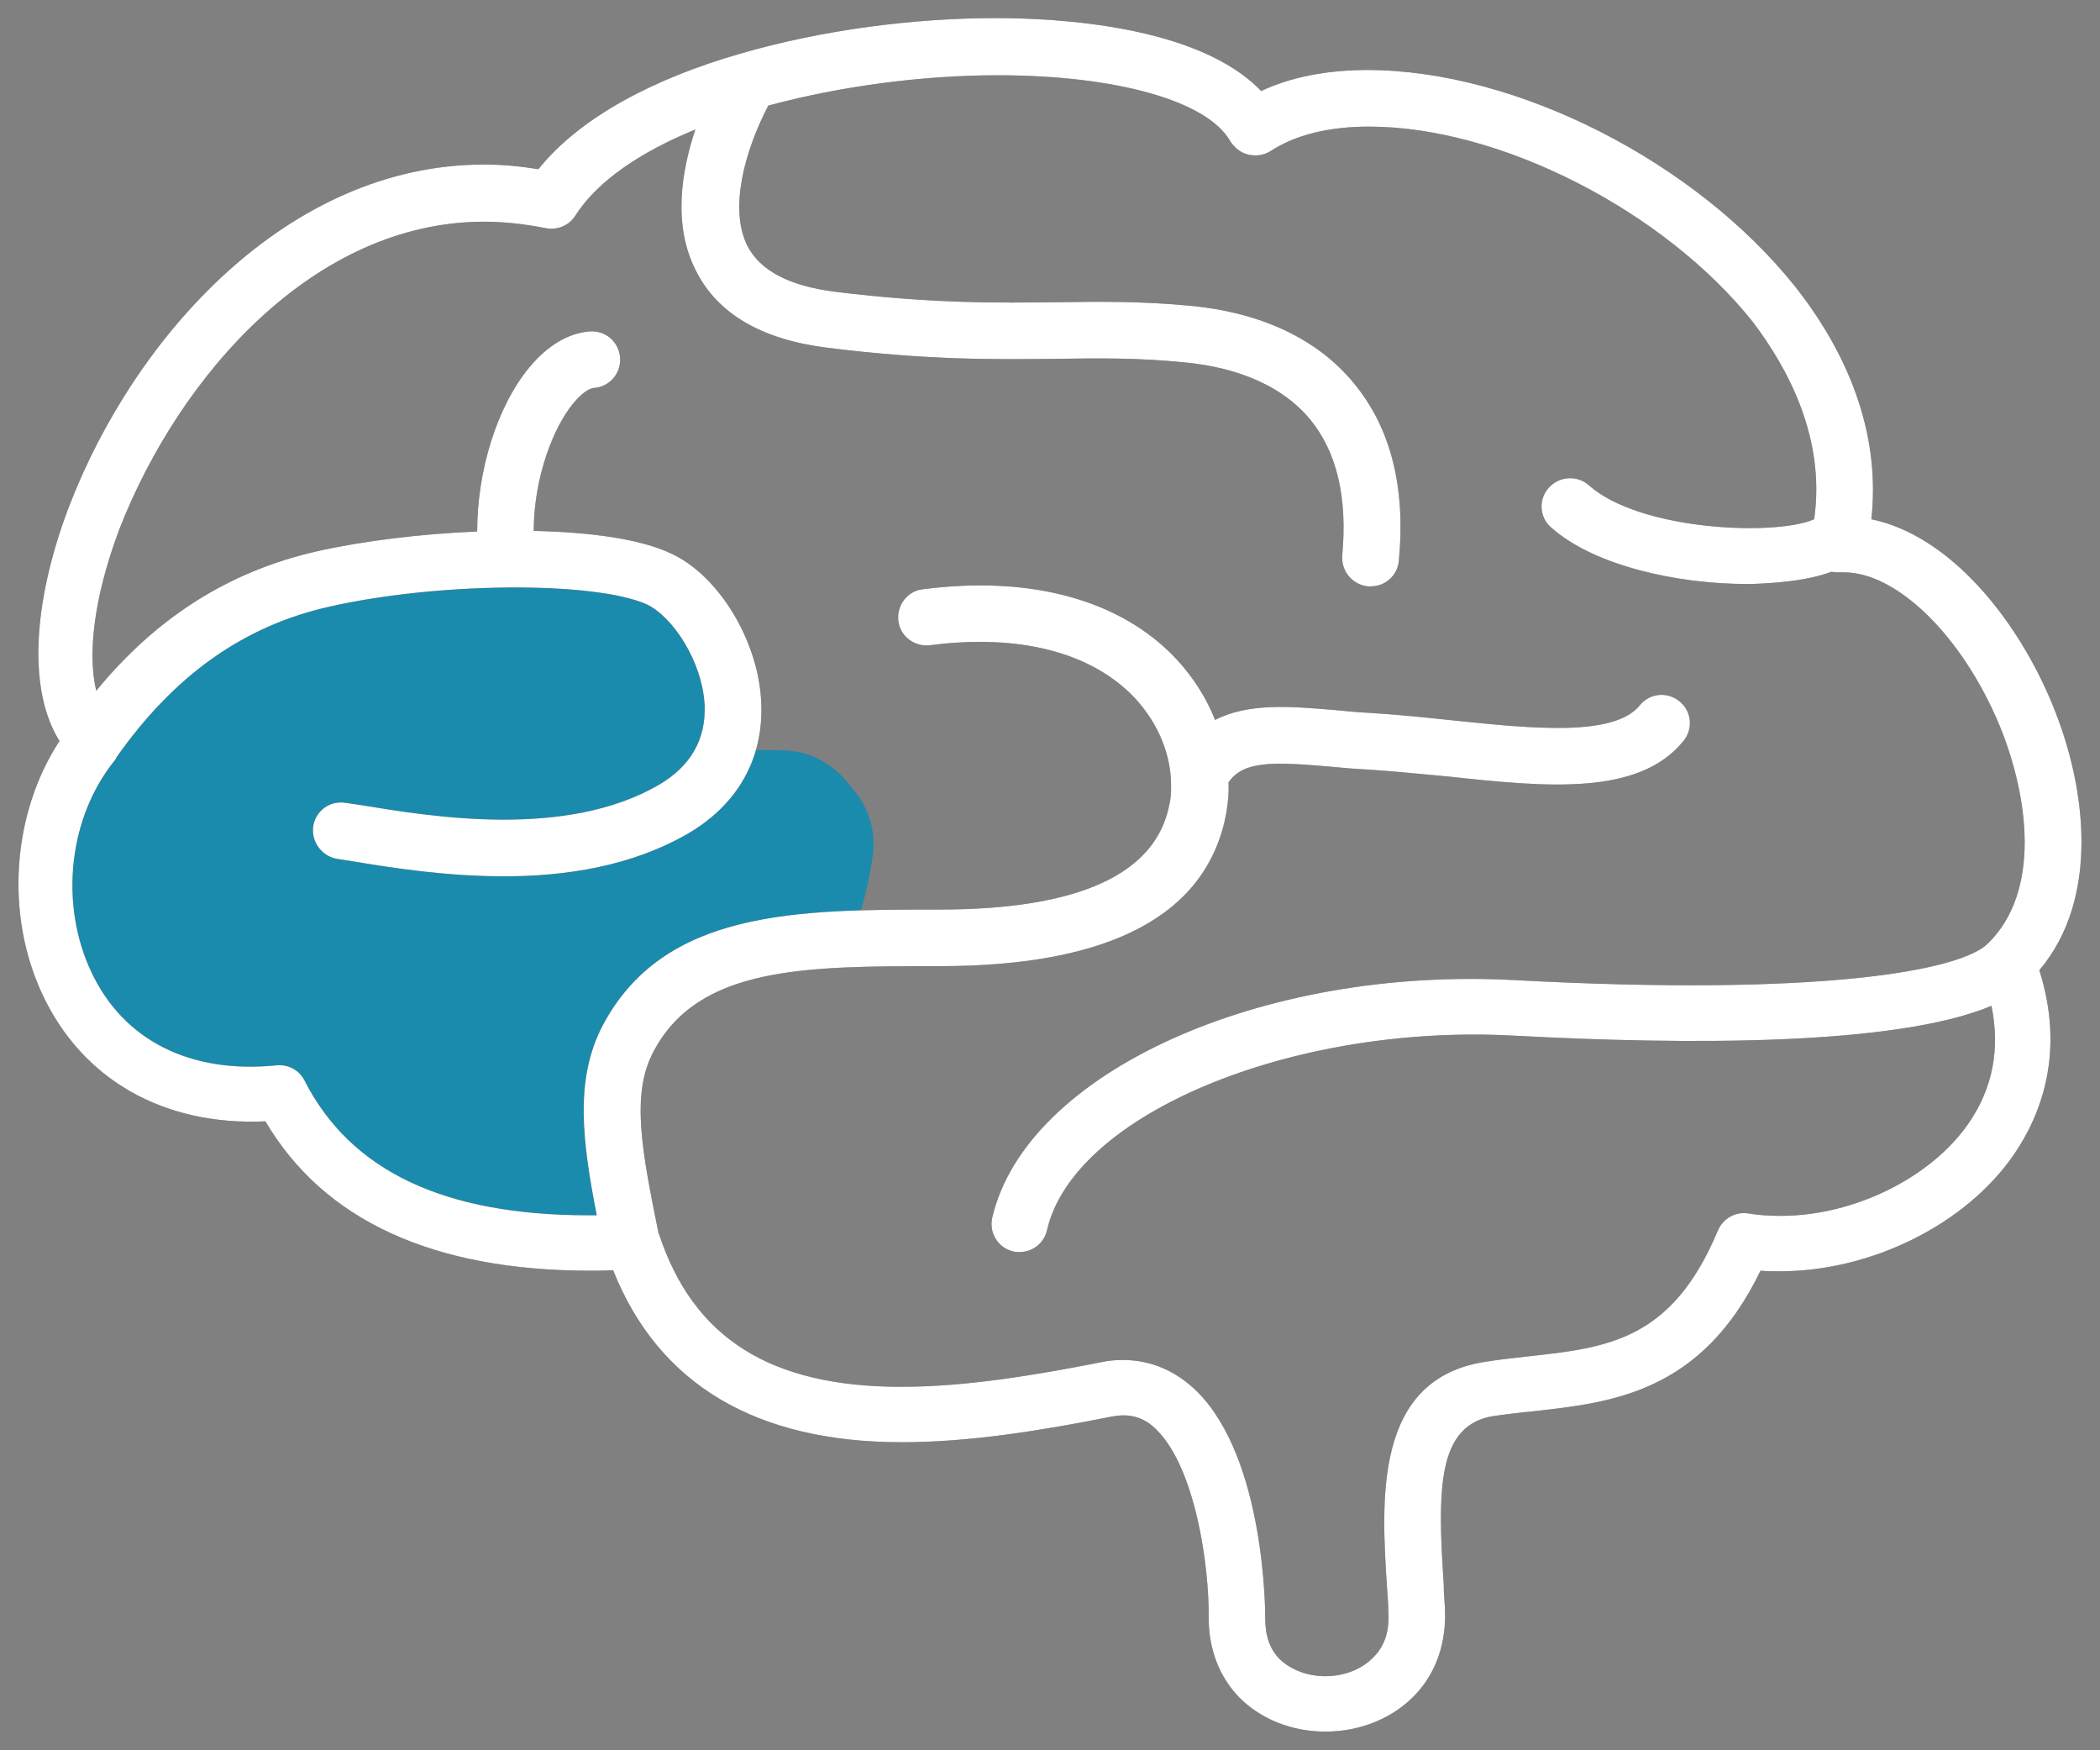 <?xml version="1.0" encoding="utf-8"?>
<!-- Generator: Adobe Illustrator 25.4.1, SVG Export Plug-In . SVG Version: 6.00 Build 0)  -->
<svg version="1.1" id="レイヤー_1" xmlns="http://www.w3.org/2000/svg" xmlns:xlink="http://www.w3.org/1999/xlink" x="0px"
	 y="0px" viewBox="0 0 360 300" style="enable-background:new 0 0 360 300;" xml:space="preserve">
<rect x="0" y="0" width="360" height="300" fill="#808080" stroke="none"/>
<style type="text/css">
	.st0{display:none;fill:#CCCCCC;}
	.st1{fill:#1A8BAC;}
	.st2{fill:#333333;}
	.st3{fill:#FFFFFF;}
	.st4{opacity:0.7;fill:#ABDCD6;enable-background:new    ;}
	.st5{fill:#231815;}
</style>
<g id="PC">
	<rect x="-1544.1" y="5809" class="st0" width="375.9" height="588"/>
</g>
<g id="スマホ">
</g>
<g id="ナビ">
</g>
<g id="レイヤー_4">
	<g>
		<g>
			<g>
				<path class="st1" d="M146.4,135.5l-1.2-1.5c-2.8-3.4-6.9-5.4-11.2-5.4l-8.8-0.1l-4-7.8l-0.9-7.9c-0.7-5.9-4.9-10.9-10.6-12.5
					l-4.6-1.3c-1.9-0.6-3.9-0.7-5.9-0.5L59,97.3c-1.1,0.1-2.2,0.4-3.2,0.8l-31.3,17.4c-4.7,1.7-8.2,5.6-9.4,10.4
					c-2.4,10-6.5,26.2-7.7,28.1c-1.3,2.1,9,17.2,13.6,23.7c1.4,1.9,3.2,3.5,5.3,4.6L45,192c0.3,0.2,0.7,0.4,1,0.6l12.3,7.6
					c0,0,15,11.1,24.3,10.9s19.6,2.3,23.1,5.7c2.7,2.6,0.5-16-0.7-24.6c-0.4-2.8,0.1-5.6,1.3-8.2l4-8.5c1.7-3.7,4.8-6.5,8.7-7.8
					c8.9-3,24.8-8.2,26.8-8.9c1.6-0.6,2.9-6.5,3.7-11.4C150.3,143.2,149.2,138.8,146.4,135.5z"/>
				<g>
					<g>
						<g id="XMLID_00000149345295141973155990000014439574276948757641_">
							<path class="st2" d="M351.9,120.9c-5.9-14.5-17.5-29.1-31.1-31.9c1.5-13.4-3-27.1-13-39.8C290.7,27.7,259.9,12,234.4,12
								c-6.9,0-13.1,1.2-18.2,3.6C205.5,4.4,181.4,3.1,170.7,3.1c-14,0-29.7,2-43.8,6.1C112.3,13.4,99.5,20,92.3,29
								c-3.1-0.5-6.2-0.8-9.3-0.8c-33.7,0-60,29.5-71.2,58.7c-6.4,16.9-6.9,31.7-1.6,40.1c-8.1,12.4-9.4,29.7-2.9,43.5
								C14.1,185,28,193,45.5,192.2c10,17,28.8,25.6,55.7,25.6c1.3,0,2.6,0,3.9-0.1c7.8,19.6,24.5,29.5,49.5,29.5
								c11.9,0,24.4-2.1,36-4.4c3.1-0.6,5.6,0.1,7.8,2.4c6.5,6.6,8.9,23.1,8.8,32c0,5.5,1.8,10.2,5.3,13.8c3.7,3.7,9,5.8,14.7,5.8
								c6,0,11.6-2.3,15.4-6.3c3.7-3.9,5.4-9.1,5.1-15c-0.1-1.3-0.2-2.6-0.2-3.9c-1.1-16.5-1.1-27.4,8.6-28.9
								c2.2-0.3,4.5-0.6,6.7-0.8c13.6-1.5,28.9-3.2,39-24.1c1.1,0.1,2.2,0.1,3.3,0.1c15.8,0,32-8.1,40.2-20.1
								c4.5-6.6,8.8-17.3,4.3-31.5C360,154,357.7,135,351.9,120.9z M337.5,192.5c-6.4,9.3-19.6,15.9-32.2,15.9
								c-1.9,0-3.7-0.1-5.5-0.4c-2.2-0.4-4.4,0.8-5.3,2.9c-7.9,18.9-18.9,20.1-32.7,21.6c-2.4,0.3-4.7,0.5-7.1,0.9
								c-19.3,2.9-17.9,23.8-16.9,39.1c0.1,1.3,0.2,2.6,0.2,3.8c0.2,3.2-0.6,5.8-2.5,7.7c-2,2.1-5,3.3-8.3,3.3
								c-3.1,0-5.9-1.1-7.8-2.9c-1.7-1.7-2.5-4-2.5-6.9c0-1.1,0-27.2-11.6-38.9c-3.6-3.6-8-5.5-12.8-5.5c-1.2,0-2.5,0.1-3.8,0.4
								c-11.2,2.2-23.1,4.2-34.2,4.2c-22.4,0-35.6-8.3-41.5-26.1l-0.1-0.2c-2.8-13.8-4.8-23.8-0.9-31.1c7.7-14.7,26-14.7,49.1-14.7
								c29.3,0,45.8-8.8,49.1-26.1c0.3-1.8,0.5-3.6,0.4-5.4c2.5-3.6,7.2-3.6,17.4-2.7c2.1,0.2,4.2,0.4,6.5,0.5
								c4.6,0.3,9.3,0.8,13.8,1.2c16.7,1.8,32.6,3.4,40.3-6.1c1.7-2.1,1.4-5.1-0.7-6.8s-5.1-1.4-6.8,0.7c-4.4,5.4-18.3,4-31.8,2.6
								c-4.7-0.5-9.5-1-14.3-1.3c-2.1-0.1-4.2-0.3-6.2-0.5c-7.3-0.6-14.7-1.3-20.5,1.7c-1.5-3.8-3.8-7.4-6.7-10.5
								c-9.5-10.1-24.9-14.3-43.4-11.9c-2.7,0.3-4.5,2.8-4.2,5.4c0.3,2.7,2.8,4.5,5.4,4.2c15.3-2,27.7,1.2,35.1,9
								c4.1,4.4,5.9,9.4,6.2,13.6c0.1,1.7,0.1,3.2-0.2,4.5c-2.2,12.1-15.5,18.2-39.5,18.2c-24.3,0-47.2,0-57.7,19.9
								c-4.8,9.2-3.5,19.7-1,32.5c-0.5,0-0.9,0-1.4,0c-24.8,0-40.8-7.6-48.7-23.1c-0.9-1.8-2.8-2.8-4.8-2.6
								c-14.8,1.5-26.2-4.3-31.7-15.9c-5.6-11.8-3.9-26.7,4-36.4c0.1-0.1,0.1-0.2,0.2-0.3c0,0,0,0,0-0.1
								c9.9-14.1,21.8-22.6,36.5-25.9c9.2-2.1,20.4-3.2,30.5-3.3c10.4-0.1,19.6,0.9,24,2.9c4.4,2.1,9.5,9.7,9.9,17.3
								c0.2,5.9-2.4,10.4-7.8,13.6c-16,9.3-38.9,5.5-51.1,3.5l-2.7-0.4c-2.7-0.4-5.1,1.4-5.5,4s1.4,5.1,4,5.6l2.6,0.4
								c6.6,1.1,16,2.6,26.1,2.6c10.5,0,21.8-1.7,31.5-7.3c8.6-5,13-12.9,12.6-22.4c-0.4-10.5-7.2-21.8-15.4-25.6
								c-5.2-2.5-13.9-3.7-23.6-3.9c0-9,3.3-17.7,6.8-21.9c1.9-2.3,3.2-2.6,3.5-2.6c2.7-0.2,4.7-2.5,4.5-5.2s-2.5-4.7-5.2-4.5
								c-3.7,0.3-7.2,2.4-10.3,6.1c-5.6,6.7-9,17.8-9,28.2c-9.6,0.4-19.5,1.6-27.5,3.4c-14.9,3.4-27.4,11.2-37.8,23.9
								c-1.4-5.8-0.7-15.3,4-27.8C30.8,64.3,53.9,38,83,38c3.4,0,7,0.4,10.5,1.1c2,0.4,4-0.4,5.1-2.1c3.8-6,11.3-11,20.6-14.8
								c-2.4,7.2-3.9,16.4,0.1,24.2c3.7,7.4,11.3,11.8,22.5,13.2c17.6,2.2,29.2,2,39.4,1.9c7.1-0.1,13.8-0.2,21.7,0.6
								c6.7,0.6,15.9,2.8,21.7,9.8c4.6,5.6,6.4,13.4,5.5,23.3c-0.2,2.7,1.7,5,4.4,5.3c0.2,0,0.3,0,0.5,0c2.5,0,4.6-1.9,4.8-4.4
								c1.2-12.6-1.4-22.8-7.7-30.4c-6.2-7.6-16-12.2-28.2-13.3c-8.4-0.8-15.3-0.7-22.7-0.6c-9.9,0.1-21.1,0.3-38.1-1.8
								c-7.8-1-12.8-3.6-15-7.9c-3.2-6.5-0.3-16.5,3.6-24c12.6-3.4,26.7-5.2,39.3-5.2c20.4,0,36,4.4,39.9,11.3
								c0.7,1.1,1.8,2,3.1,2.3s2.7,0.1,3.8-0.6c4.3-2.8,10-4.2,16.9-4.2c22.4,0,50.6,14.4,65.8,33.5C306.4,63,313,75,311,89
								c-6.5,2.9-29.8,2-38.6-5.8c-2-1.8-5.1-1.6-6.9,0.4s-1.6,5.1,0.4,6.8c7.4,6.6,21.7,9.7,33.6,9.7c1.5,0,3-0.1,4.4-0.2
								c4-0.3,7.4-0.9,10.1-1.9c0.4,0.1,0.9,0.1,1.3,0.1c0.2,0,0.5,0,0.8,0c9.2,0,20.4,11.1,26.7,26.3c5,12.2,7.1,28.4-2,37.3l0,0
								c-4.7,4.7-28.7,9.1-81,6.3c-43.7-2.4-83.9,15.9-89.7,40.7c-0.6,2.6,1,5.2,3.6,5.8c0.4,0.1,0.8,0.1,1.1,0.1
								c2.2,0,4.2-1.5,4.7-3.8c4.6-19.8,41.9-35.3,79.8-33.3c29.6,1.6,65.7,1.8,82.1-5.1C342.9,179.9,341.6,186.5,337.5,192.5z"/>
						</g>
					</g>
					<g>
						<g id="XMLID_00000068667112045153698290000014610289124946972078_">
							<path class="st3" d="M351.9,120.9c-5.9-14.5-17.5-29.1-31.1-31.9c1.5-13.4-3-27.1-13-39.8C290.7,27.7,259.9,12,234.4,12
								c-6.9,0-13.1,1.2-18.2,3.6C205.5,4.4,181.4,3.1,170.7,3.1c-14,0-29.7,2-43.8,6.1C112.3,13.4,99.5,20,92.3,29
								c-3.1-0.5-6.2-0.8-9.3-0.8c-33.7,0-60,29.5-71.2,58.7c-6.4,16.9-6.9,31.7-1.6,40.1c-8.1,12.4-9.4,29.7-2.9,43.5
								C14.1,185,28,193,45.5,192.2c10,17,28.8,25.6,55.7,25.6c1.3,0,2.6,0,3.9-0.1c7.8,19.6,24.5,29.5,49.5,29.5
								c11.9,0,24.4-2.1,36-4.4c3.1-0.6,5.6,0.1,7.8,2.4c6.5,6.6,8.9,23.1,8.8,32c0,5.5,1.8,10.2,5.3,13.8c3.7,3.7,9,5.8,14.7,5.8
								c6,0,11.6-2.3,15.4-6.3c3.7-3.9,5.4-9.1,5.1-15c-0.1-1.3-0.2-2.6-0.2-3.9c-1.1-16.5-1.1-27.4,8.6-28.9
								c2.2-0.3,4.5-0.6,6.7-0.8c13.6-1.5,28.9-3.2,39-24.1c1.1,0.1,2.2,0.1,3.3,0.1c15.8,0,32-8.1,40.2-20.1
								c4.5-6.6,8.8-17.3,4.3-31.5C360,154,357.7,135,351.9,120.9z M337.5,192.5c-6.4,9.3-19.6,15.9-32.2,15.9
								c-1.9,0-3.7-0.1-5.5-0.4c-2.2-0.4-4.4,0.8-5.3,2.9c-7.9,18.9-18.9,20.1-32.7,21.6c-2.4,0.3-4.7,0.5-7.1,0.9
								c-19.3,2.9-17.9,23.8-16.9,39.1c0.1,1.3,0.2,2.6,0.2,3.8c0.2,3.2-0.6,5.8-2.5,7.7c-2,2.1-5,3.3-8.3,3.3
								c-3.1,0-5.9-1.1-7.8-2.9c-1.7-1.7-2.5-4-2.5-6.9c0-1.1,0-27.2-11.6-38.9c-3.6-3.6-8-5.5-12.8-5.5c-1.2,0-2.5,0.1-3.8,0.4
								c-11.2,2.2-23.1,4.2-34.2,4.2c-22.4,0-35.6-8.3-41.5-26.1l-0.1-0.2c-2.8-13.8-4.8-23.8-0.9-31.1c7.7-14.7,26-14.7,49.1-14.7
								c29.3,0,45.8-8.8,49.1-26.1c0.3-1.8,0.5-3.6,0.4-5.4c2.5-3.6,7.2-3.6,17.4-2.7c2.1,0.2,4.2,0.4,6.5,0.5
								c4.6,0.3,9.3,0.8,13.8,1.2c16.7,1.8,32.6,3.4,40.3-6.1c1.7-2.1,1.4-5.1-0.7-6.8s-5.1-1.4-6.8,0.7c-4.4,5.4-18.3,4-31.8,2.6
								c-4.7-0.5-9.5-1-14.3-1.3c-2.1-0.1-4.2-0.3-6.2-0.5c-7.3-0.6-14.7-1.3-20.5,1.7c-1.5-3.8-3.8-7.4-6.7-10.5
								c-9.5-10.1-24.9-14.3-43.4-11.9c-2.7,0.3-4.5,2.8-4.2,5.4c0.3,2.7,2.8,4.5,5.4,4.2c15.3-2,27.7,1.2,35.1,9
								c4.1,4.4,5.9,9.4,6.2,13.6c0.1,1.7,0.1,3.2-0.2,4.5c-2.2,12.1-15.5,18.2-39.5,18.2c-24.3,0-47.2,0-57.7,19.9
								c-4.8,9.2-3.5,19.7-1,32.5c-0.5,0-0.9,0-1.4,0c-24.8,0-40.8-7.6-48.7-23.1c-0.9-1.8-2.8-2.8-4.8-2.6
								c-14.8,1.5-26.2-4.3-31.7-15.9c-5.6-11.8-3.9-26.7,4-36.4c0.1-0.1,0.1-0.2,0.2-0.3c0,0,0,0,0-0.1
								c9.9-14.1,21.8-22.6,36.5-25.9c9.2-2.1,20.4-3.2,30.5-3.3c10.4-0.1,19.6,0.9,24,2.9c4.4,2.1,9.5,9.7,9.9,17.3
								c0.2,5.9-2.4,10.4-7.8,13.6c-16,9.3-38.9,5.5-51.1,3.5l-2.7-0.4c-2.7-0.4-5.1,1.4-5.5,4s1.4,5.1,4,5.6l2.6,0.4
								c6.6,1.1,16,2.6,26.1,2.6c10.5,0,21.8-1.7,31.5-7.3c8.6-5,13-12.9,12.6-22.4c-0.4-10.5-7.2-21.8-15.4-25.6
								c-5.2-2.5-13.9-3.7-23.6-3.9c0-9,3.3-17.7,6.8-21.9c1.9-2.3,3.2-2.6,3.5-2.6c2.7-0.2,4.7-2.5,4.5-5.2s-2.5-4.7-5.2-4.5
								c-3.7,0.3-7.2,2.4-10.3,6.1c-5.6,6.7-9,17.8-9,28.2c-9.6,0.4-19.5,1.6-27.5,3.4c-14.9,3.4-27.4,11.2-37.8,23.9
								c-1.4-5.8-0.7-15.3,4-27.8C30.8,64.3,53.9,38,83,38c3.4,0,7,0.4,10.5,1.1c2,0.4,4-0.4,5.1-2.1c3.8-6,11.3-11,20.6-14.8
								c-2.4,7.2-3.9,16.4,0.1,24.2c3.7,7.4,11.3,11.8,22.5,13.2c17.6,2.2,29.2,2,39.4,1.9c7.1-0.1,13.8-0.2,21.7,0.6
								c6.7,0.6,15.9,2.8,21.7,9.8c4.6,5.6,6.4,13.4,5.5,23.3c-0.2,2.7,1.7,5,4.4,5.3c0.2,0,0.3,0,0.5,0c2.5,0,4.6-1.9,4.8-4.4
								c1.2-12.6-1.4-22.8-7.7-30.4c-6.2-7.6-16-12.2-28.2-13.3c-8.4-0.8-15.3-0.7-22.7-0.6c-9.9,0.1-21.1,0.3-38.1-1.8
								c-7.8-1-12.8-3.6-15-7.9c-3.2-6.5-0.3-16.5,3.6-24c12.6-3.4,26.7-5.2,39.3-5.2c20.4,0,36,4.4,39.9,11.3
								c0.7,1.1,1.8,2,3.1,2.3s2.7,0.1,3.8-0.6c4.3-2.8,10-4.2,16.9-4.2c22.4,0,50.6,14.4,65.8,33.5C306.4,63,313,75,311,89
								c-6.5,2.9-29.8,2-38.6-5.8c-2-1.8-5.1-1.6-6.9,0.4s-1.6,5.1,0.4,6.8c7.4,6.6,21.7,9.7,33.6,9.7c1.5,0,3-0.1,4.4-0.2
								c4-0.3,7.4-0.9,10.1-1.9c0.4,0.1,0.9,0.1,1.3,0.1c0.2,0,0.5,0,0.8,0c9.2,0,20.4,11.1,26.7,26.3c5,12.2,7.1,28.4-2,37.3l0,0
								c-4.7,4.7-28.7,9.1-81,6.3c-43.7-2.4-83.9,15.9-89.7,40.7c-0.6,2.6,1,5.2,3.6,5.8c0.4,0.1,0.8,0.1,1.1,0.1
								c2.2,0,4.2-1.5,4.7-3.8c4.6-19.8,41.9-35.3,79.8-33.3c29.6,1.6,65.7,1.8,82.1-5.1C342.9,179.9,341.6,186.5,337.5,192.5z"/>
						</g>
					</g>
				</g>
			</g>
		</g>
	</g>
</g>
<g id="レイヤー_4_00000047777078451415484260000006302948627202447012_">
	<g>
		<path class="st4" d="M-215.8,20.4c0,0-73.2-34.6-118.4,12.9c-28.5,2.2-74.3,4.5-81.6,86.6c-1.7,15.1-20.1,65.4,33.5,68.2
			c7.3,8.4,11.2,30.7,59.8,23.5c3.9,11.2,19,39.7,87.1,27.9c4.5,1.7,17.3,11.7,17.9,29s5,26.3,16.8,25.1c11.2-5,15.1-22.4,15.1-33
			s-1.7-18.4,9.5-20.1s38.5-11.2,44.1-26.3c9.5-2.8,48,0,48-47.5c3.9-16.8,13.4-60.3-26.8-72.6c-5.6-17.3-3.9-48.6-40.8-63.1
			C-169.5,20.4-201.3,15.4-215.8,20.4z"/>
		<g>
			<g>
				<path class="st1" d="M-283.5,135.5l-1.2-1.5c-2.8-3.4-6.9-5.4-11.2-5.4l-8.8-0.1l-4-7.8l-0.9-7.9c-0.7-5.9-4.9-10.9-10.6-12.5
					l-4.6-1.3c-1.9-0.6-3.9-0.7-5.9-0.5l-40.2-1.2c-1.1,0.1-2.2,0.4-3.2,0.8l-31.3,17.4c-4.7,1.7-8.2,5.6-9.4,10.4
					c-2.4,10-6.5,26.2-7.7,28.1c-1.3,2.1,9,17.2,13.6,23.7c1.4,1.9,3.2,3.5,5.3,4.6l18.7,9.6c0.3,0.2,0.7,0.4,1,0.6l12.3,7.6
					c0,0,15,11.1,24.3,10.9c9.3-0.2,19.6,2.3,23.1,5.7c2.7,2.6,0.5-16-0.7-24.6c-0.4-2.8,0.1-5.6,1.3-8.2l4-8.5
					c1.7-3.7,4.8-6.5,8.7-7.8c8.9-3,24.8-8.2,26.8-8.9c1.6-0.6,2.9-6.5,3.7-11.4C-279.7,143.2-280.8,138.8-283.5,135.5z"/>
				<g>
					<g>
						<g id="XMLID_00000093868037456748993250000008644985411583929014_">
							<path class="st2" d="M-78.1,120.9C-84,106.4-95.6,91.8-109.2,89c1.5-13.4-3-27.1-13-39.8C-139.3,27.7-170.1,12-195.6,12
								c-6.9,0-13.1,1.2-18.2,3.6c-10.7-11.1-34.8-12.4-45.5-12.4c-14,0-29.7,2-43.8,6.1c-14.6,4.2-27.4,10.8-34.6,19.8
								c-3.1-0.5-6.2-0.8-9.3-0.8c-33.7,0-60,29.5-71.1,58.7c-6.4,16.9-6.9,31.7-1.6,40.1c-8.1,12.4-9.4,29.7-2.9,43.5
								c6.8,14.5,20.8,22.4,38.2,21.7c10,17,28.8,25.6,55.7,25.6c1.3,0,2.6,0,3.9-0.1c7.8,19.6,24.5,29.5,49.5,29.5
								c11.9,0,24.4-2.1,36-4.4c3.1-0.6,5.6,0.1,7.8,2.4c6.5,6.6,8.9,23.1,8.8,32c0,5.5,1.8,10.2,5.3,13.8c3.7,3.7,9,5.8,14.7,5.8
								c6,0,11.6-2.3,15.4-6.3c3.7-3.9,5.4-9.1,5.1-15c-0.1-1.3-0.2-2.6-0.2-3.9c-1.1-16.5-1.1-27.4,8.6-28.9
								c2.2-0.3,4.5-0.6,6.7-0.8c13.6-1.5,28.9-3.2,39-24.1c1.1,0.1,2.2,0.1,3.3,0.1c15.8,0,32-8.1,40.2-20.1
								c4.5-6.6,8.8-17.3,4.3-31.5C-70,154-72.3,135-78.1,120.9z M-92.5,192.5c-6.4,9.3-19.6,15.9-32.2,15.9c-1.9,0-3.7-0.1-5.5-0.4
								c-2.2-0.4-4.4,0.8-5.3,2.9c-7.9,18.9-18.9,20.1-32.7,21.6c-2.4,0.3-4.7,0.5-7.1,0.9c-19.3,2.9-17.9,23.8-16.9,39.1
								c0.1,1.3,0.2,2.6,0.2,3.8c0.2,3.2-0.6,5.8-2.5,7.7c-2,2.1-5,3.3-8.3,3.3c-3.1,0-5.9-1.1-7.8-2.9c-1.7-1.7-2.5-4-2.5-6.9
								c0-1.1,0-27.2-11.6-38.9c-3.6-3.6-8-5.5-12.8-5.5c-1.2,0-2.5,0.1-3.8,0.4c-11.2,2.2-23.1,4.2-34.2,4.2
								c-22.4,0-35.6-8.3-41.5-26.1l-0.1-0.2c-2.8-13.8-4.8-23.8-0.9-31.1c7.7-14.7,26-14.7,49.1-14.7c29.3,0,45.8-8.8,49.1-26.1
								c0.3-1.8,0.5-3.6,0.4-5.4c2.5-3.6,7.2-3.6,17.4-2.7c2.1,0.2,4.2,0.4,6.5,0.5c4.6,0.3,9.3,0.8,13.8,1.2
								c16.7,1.8,32.6,3.4,40.3-6.1c1.7-2.1,1.4-5.1-0.7-6.8s-5.1-1.4-6.8,0.7c-4.4,5.4-18.3,4-31.8,2.6c-4.7-0.5-9.5-1-14.3-1.3
								c-2.1-0.1-4.2-0.3-6.2-0.5c-7.3-0.6-14.7-1.3-20.5,1.7c-1.5-3.8-3.8-7.4-6.7-10.5c-9.5-10.1-24.9-14.3-43.4-11.9
								c-2.7,0.3-4.5,2.8-4.2,5.4c0.3,2.7,2.8,4.5,5.4,4.2c15.3-2,27.7,1.2,35.1,9c4.1,4.4,5.9,9.4,6.2,13.6
								c0.1,1.7,0.1,3.2-0.2,4.5c-2.2,12.1-15.5,18.2-39.5,18.2c-24.3,0-47.2,0-57.7,19.9c-4.9,9.2-3.5,19.7-1,32.5
								c-0.5,0-0.9,0-1.4,0c-24.8,0-40.8-7.6-48.7-23.1c-0.9-1.8-2.8-2.8-4.8-2.6c-14.8,1.5-26.2-4.3-31.7-15.9
								c-5.6-11.8-3.9-26.7,4-36.4c0.1-0.1,0.1-0.2,0.2-0.3c0,0,0,0,0.1-0.1c9.9-14.1,21.8-22.6,36.5-25.9
								c9.2-2.1,20.4-3.2,30.5-3.3c10.4-0.1,19.6,0.9,24,2.9c4.4,2.1,9.5,9.7,9.9,17.3c0.2,5.9-2.4,10.4-7.8,13.6
								c-16,9.3-38.9,5.5-51.1,3.5l-2.7-0.4c-2.7-0.4-5.1,1.4-5.6,4c-0.4,2.6,1.4,5.1,4,5.6l2.6,0.4c6.6,1.1,16,2.6,26.1,2.6
								c10.5,0,21.8-1.7,31.5-7.3c8.5-5,13-12.9,12.6-22.4c-0.4-10.5-7.2-21.8-15.4-25.6c-5.2-2.5-13.9-3.7-23.6-3.9
								c0-9,3.3-17.7,6.8-21.9c1.9-2.3,3.2-2.6,3.5-2.6c2.7-0.2,4.7-2.5,4.5-5.2s-2.5-4.7-5.2-4.5c-3.7,0.3-7.2,2.4-10.3,6.1
								c-5.6,6.7-9,17.8-9,28.2c-9.6,0.4-19.5,1.6-27.5,3.4c-14.9,3.4-27.4,11.2-37.8,23.9c-1.4-5.8-0.7-15.3,4-27.8
								c9.9-26.1,33-52.5,62.1-52.5c3.5,0,7,0.4,10.5,1.1c2,0.4,4-0.4,5.1-2.1c3.8-6,11.3-11,20.6-14.8c-2.4,7.2-3.9,16.4,0,24.2
								c3.7,7.4,11.3,11.8,22.5,13.2c17.6,2.2,29.2,2,39.4,1.9c7.1-0.1,13.8-0.2,21.7,0.6c6.7,0.6,15.9,2.8,21.7,9.8
								c4.6,5.6,6.4,13.4,5.5,23.3c-0.2,2.7,1.7,5,4.4,5.3c0.2,0,0.3,0,0.5,0c2.5,0,4.6-1.9,4.8-4.4c1.2-12.6-1.4-22.8-7.7-30.4
								c-6.2-7.6-16-12.2-28.2-13.3c-8.4-0.8-15.3-0.7-22.7-0.6c-9.9,0.1-21.1,0.3-38-1.8c-7.8-1-12.8-3.6-15-7.9
								c-3.2-6.5-0.3-16.5,3.6-24c12.5-3.4,26.7-5.2,39.3-5.2c20.4,0,36,4.4,39.9,11.3c0.7,1.1,1.8,2,3.1,2.3s2.7,0.1,3.8-0.6
								c4.3-2.8,10-4.2,16.9-4.2c22.4,0,50.6,14.4,65.8,33.5C-123.6,63-117,75-119,89c-6.5,2.9-29.8,2-38.6-5.8
								c-2-1.8-5.1-1.6-6.9,0.4c-1.8,2-1.6,5.1,0.4,6.8c7.4,6.6,21.7,9.7,33.6,9.7c1.5,0,3-0.1,4.4-0.2c4-0.3,7.4-0.9,10.1-1.9
								c0.4,0.1,0.9,0.1,1.3,0.1c0.2,0,0.5,0,0.8,0c9.2,0,20.4,11.1,26.7,26.3c5,12.2,7.1,28.4-2,37.3l0,0c-4.7,4.7-28.7,9.1-81,6.3
								c-43.7-2.4-83.9,15.9-89.7,40.7c-0.6,2.6,1,5.2,3.6,5.8c0.4,0.1,0.8,0.1,1.1,0.1c2.2,0,4.2-1.5,4.7-3.8
								c4.6-19.8,41.9-35.3,79.8-33.3c29.6,1.6,65.7,1.8,82.1-5.1C-87.1,179.9-88.4,186.5-92.5,192.5z"/>
						</g>
					</g>
					<g>
						<g id="XMLID_00000161606484685595167250000017905209408526495405_">
							<path class="st5" d="M-78.1,120.9C-84,106.4-95.6,91.8-109.2,89c1.5-13.4-3-27.1-13-39.8C-139.3,27.7-170.1,12-195.6,12
								c-6.9,0-13.1,1.2-18.2,3.6c-10.7-11.1-34.8-12.4-45.5-12.4c-14,0-29.7,2-43.8,6.1c-14.6,4.2-27.4,10.8-34.6,19.8
								c-3.1-0.5-6.2-0.8-9.3-0.8c-33.7,0-60,29.5-71.1,58.7c-6.4,16.9-6.9,31.7-1.6,40.1c-8.1,12.4-9.4,29.7-2.9,43.5
								c6.8,14.5,20.8,22.4,38.2,21.7c10,17,28.8,25.6,55.7,25.6c1.3,0,2.6,0,3.9-0.1c7.8,19.6,24.5,29.5,49.5,29.5
								c11.9,0,24.4-2.1,36-4.4c3.1-0.6,5.6,0.1,7.8,2.4c6.5,6.6,8.9,23.1,8.8,32c0,5.5,1.8,10.2,5.3,13.8c3.7,3.7,9,5.8,14.7,5.8
								c6,0,11.6-2.3,15.4-6.3c3.7-3.9,5.4-9.1,5.1-15c-0.1-1.3-0.2-2.6-0.2-3.9c-1.1-16.5-1.1-27.4,8.6-28.9
								c2.2-0.3,4.5-0.6,6.7-0.8c13.6-1.5,28.9-3.2,39-24.1c1.1,0.1,2.2,0.1,3.3,0.1c15.8,0,32-8.1,40.2-20.1
								c4.5-6.6,8.8-17.3,4.3-31.5C-70,154-72.3,135-78.1,120.9z M-92.5,192.5c-6.4,9.3-19.6,15.9-32.2,15.9c-1.9,0-3.7-0.1-5.5-0.4
								c-2.2-0.4-4.4,0.8-5.3,2.9c-7.9,18.9-18.9,20.1-32.7,21.6c-2.4,0.3-4.7,0.5-7.1,0.9c-19.3,2.9-17.9,23.8-16.9,39.1
								c0.1,1.3,0.2,2.6,0.2,3.8c0.2,3.2-0.6,5.8-2.5,7.7c-2,2.1-5,3.3-8.3,3.3c-3.1,0-5.9-1.1-7.8-2.9c-1.7-1.7-2.5-4-2.5-6.9
								c0-1.1,0-27.2-11.6-38.9c-3.6-3.6-8-5.5-12.8-5.5c-1.2,0-2.5,0.1-3.8,0.4c-11.2,2.2-23.1,4.2-34.2,4.2
								c-22.4,0-35.6-8.3-41.5-26.1l-0.1-0.2c-2.8-13.8-4.8-23.8-0.9-31.1c7.7-14.7,26-14.7,49.1-14.7c29.3,0,45.8-8.8,49.1-26.1
								c0.3-1.8,0.5-3.6,0.4-5.4c2.5-3.6,7.2-3.6,17.4-2.7c2.1,0.2,4.2,0.4,6.5,0.5c4.6,0.3,9.3,0.8,13.8,1.2
								c16.7,1.8,32.6,3.4,40.3-6.1c1.7-2.1,1.4-5.1-0.7-6.8s-5.1-1.4-6.8,0.7c-4.4,5.4-18.3,4-31.8,2.6c-4.7-0.5-9.5-1-14.3-1.3
								c-2.1-0.1-4.2-0.3-6.2-0.5c-7.3-0.6-14.7-1.3-20.5,1.7c-1.5-3.8-3.8-7.4-6.7-10.5c-9.5-10.1-24.9-14.3-43.4-11.9
								c-2.7,0.3-4.5,2.8-4.2,5.4c0.3,2.7,2.8,4.5,5.4,4.2c15.3-2,27.7,1.2,35.1,9c4.1,4.4,5.9,9.4,6.2,13.6
								c0.1,1.7,0.1,3.2-0.2,4.5c-2.2,12.1-15.5,18.2-39.5,18.2c-24.3,0-47.2,0-57.7,19.9c-4.9,9.2-3.5,19.7-1,32.5
								c-0.5,0-0.9,0-1.4,0c-24.8,0-40.8-7.6-48.7-23.1c-0.9-1.8-2.8-2.8-4.8-2.6c-14.8,1.5-26.2-4.3-31.7-15.9
								c-5.6-11.8-3.9-26.7,4-36.4c0.1-0.1,0.1-0.2,0.2-0.3c0,0,0,0,0.1-0.1c9.9-14.1,21.8-22.6,36.5-25.9
								c9.2-2.1,20.4-3.2,30.5-3.3c10.4-0.1,19.6,0.9,24,2.9c4.4,2.1,9.5,9.7,9.9,17.3c0.2,5.9-2.4,10.4-7.8,13.6
								c-16,9.3-38.9,5.5-51.1,3.5l-2.7-0.4c-2.7-0.4-5.1,1.4-5.6,4c-0.4,2.6,1.4,5.1,4,5.6l2.6,0.4c6.6,1.1,16,2.6,26.1,2.6
								c10.5,0,21.8-1.7,31.5-7.3c8.5-5,13-12.9,12.6-22.4c-0.4-10.5-7.2-21.8-15.4-25.6c-5.2-2.5-13.9-3.7-23.6-3.9
								c0-9,3.3-17.7,6.8-21.9c1.9-2.3,3.2-2.6,3.5-2.6c2.7-0.2,4.7-2.5,4.5-5.2s-2.5-4.7-5.2-4.5c-3.7,0.3-7.2,2.4-10.3,6.1
								c-5.6,6.7-9,17.8-9,28.2c-9.6,0.4-19.5,1.6-27.5,3.4c-14.9,3.4-27.4,11.2-37.8,23.9c-1.4-5.8-0.7-15.3,4-27.8
								c9.9-26.1,33-52.5,62.1-52.5c3.5,0,7,0.4,10.5,1.1c2,0.4,4-0.4,5.1-2.1c3.8-6,11.3-11,20.6-14.8c-2.4,7.2-3.9,16.4,0,24.2
								c3.7,7.4,11.3,11.8,22.5,13.2c17.6,2.2,29.2,2,39.4,1.9c7.1-0.1,13.8-0.2,21.7,0.6c6.7,0.6,15.9,2.8,21.7,9.8
								c4.6,5.6,6.4,13.4,5.5,23.3c-0.2,2.7,1.7,5,4.4,5.3c0.2,0,0.3,0,0.5,0c2.5,0,4.6-1.9,4.8-4.4c1.2-12.6-1.4-22.8-7.7-30.4
								c-6.2-7.6-16-12.2-28.2-13.3c-8.4-0.8-15.3-0.7-22.7-0.6c-9.9,0.1-21.1,0.3-38-1.8c-7.8-1-12.8-3.6-15-7.9
								c-3.2-6.5-0.3-16.5,3.6-24c12.5-3.4,26.7-5.2,39.3-5.2c20.4,0,36,4.4,39.9,11.3c0.7,1.1,1.8,2,3.1,2.3s2.7,0.1,3.8-0.6
								c4.3-2.8,10-4.2,16.9-4.2c22.4,0,50.6,14.4,65.8,33.5C-123.6,63-117,75-119,89c-6.5,2.9-29.8,2-38.6-5.8
								c-2-1.8-5.1-1.6-6.9,0.4c-1.8,2-1.6,5.1,0.4,6.8c7.4,6.6,21.7,9.7,33.6,9.7c1.5,0,3-0.1,4.4-0.2c4-0.3,7.4-0.9,10.1-1.9
								c0.4,0.1,0.9,0.1,1.3,0.1c0.2,0,0.5,0,0.8,0c9.2,0,20.4,11.1,26.7,26.3c5,12.2,7.1,28.4-2,37.3l0,0c-4.7,4.7-28.7,9.1-81,6.3
								c-43.7-2.4-83.9,15.9-89.7,40.7c-0.6,2.6,1,5.2,3.6,5.8c0.4,0.1,0.8,0.1,1.1,0.1c2.2,0,4.2-1.5,4.7-3.8
								c4.6-19.8,41.9-35.3,79.8-33.3c29.6,1.6,65.7,1.8,82.1-5.1C-87.1,179.9-88.4,186.5-92.5,192.5z"/>
						</g>
					</g>
				</g>
			</g>
		</g>
	</g>
</g>
</svg>
